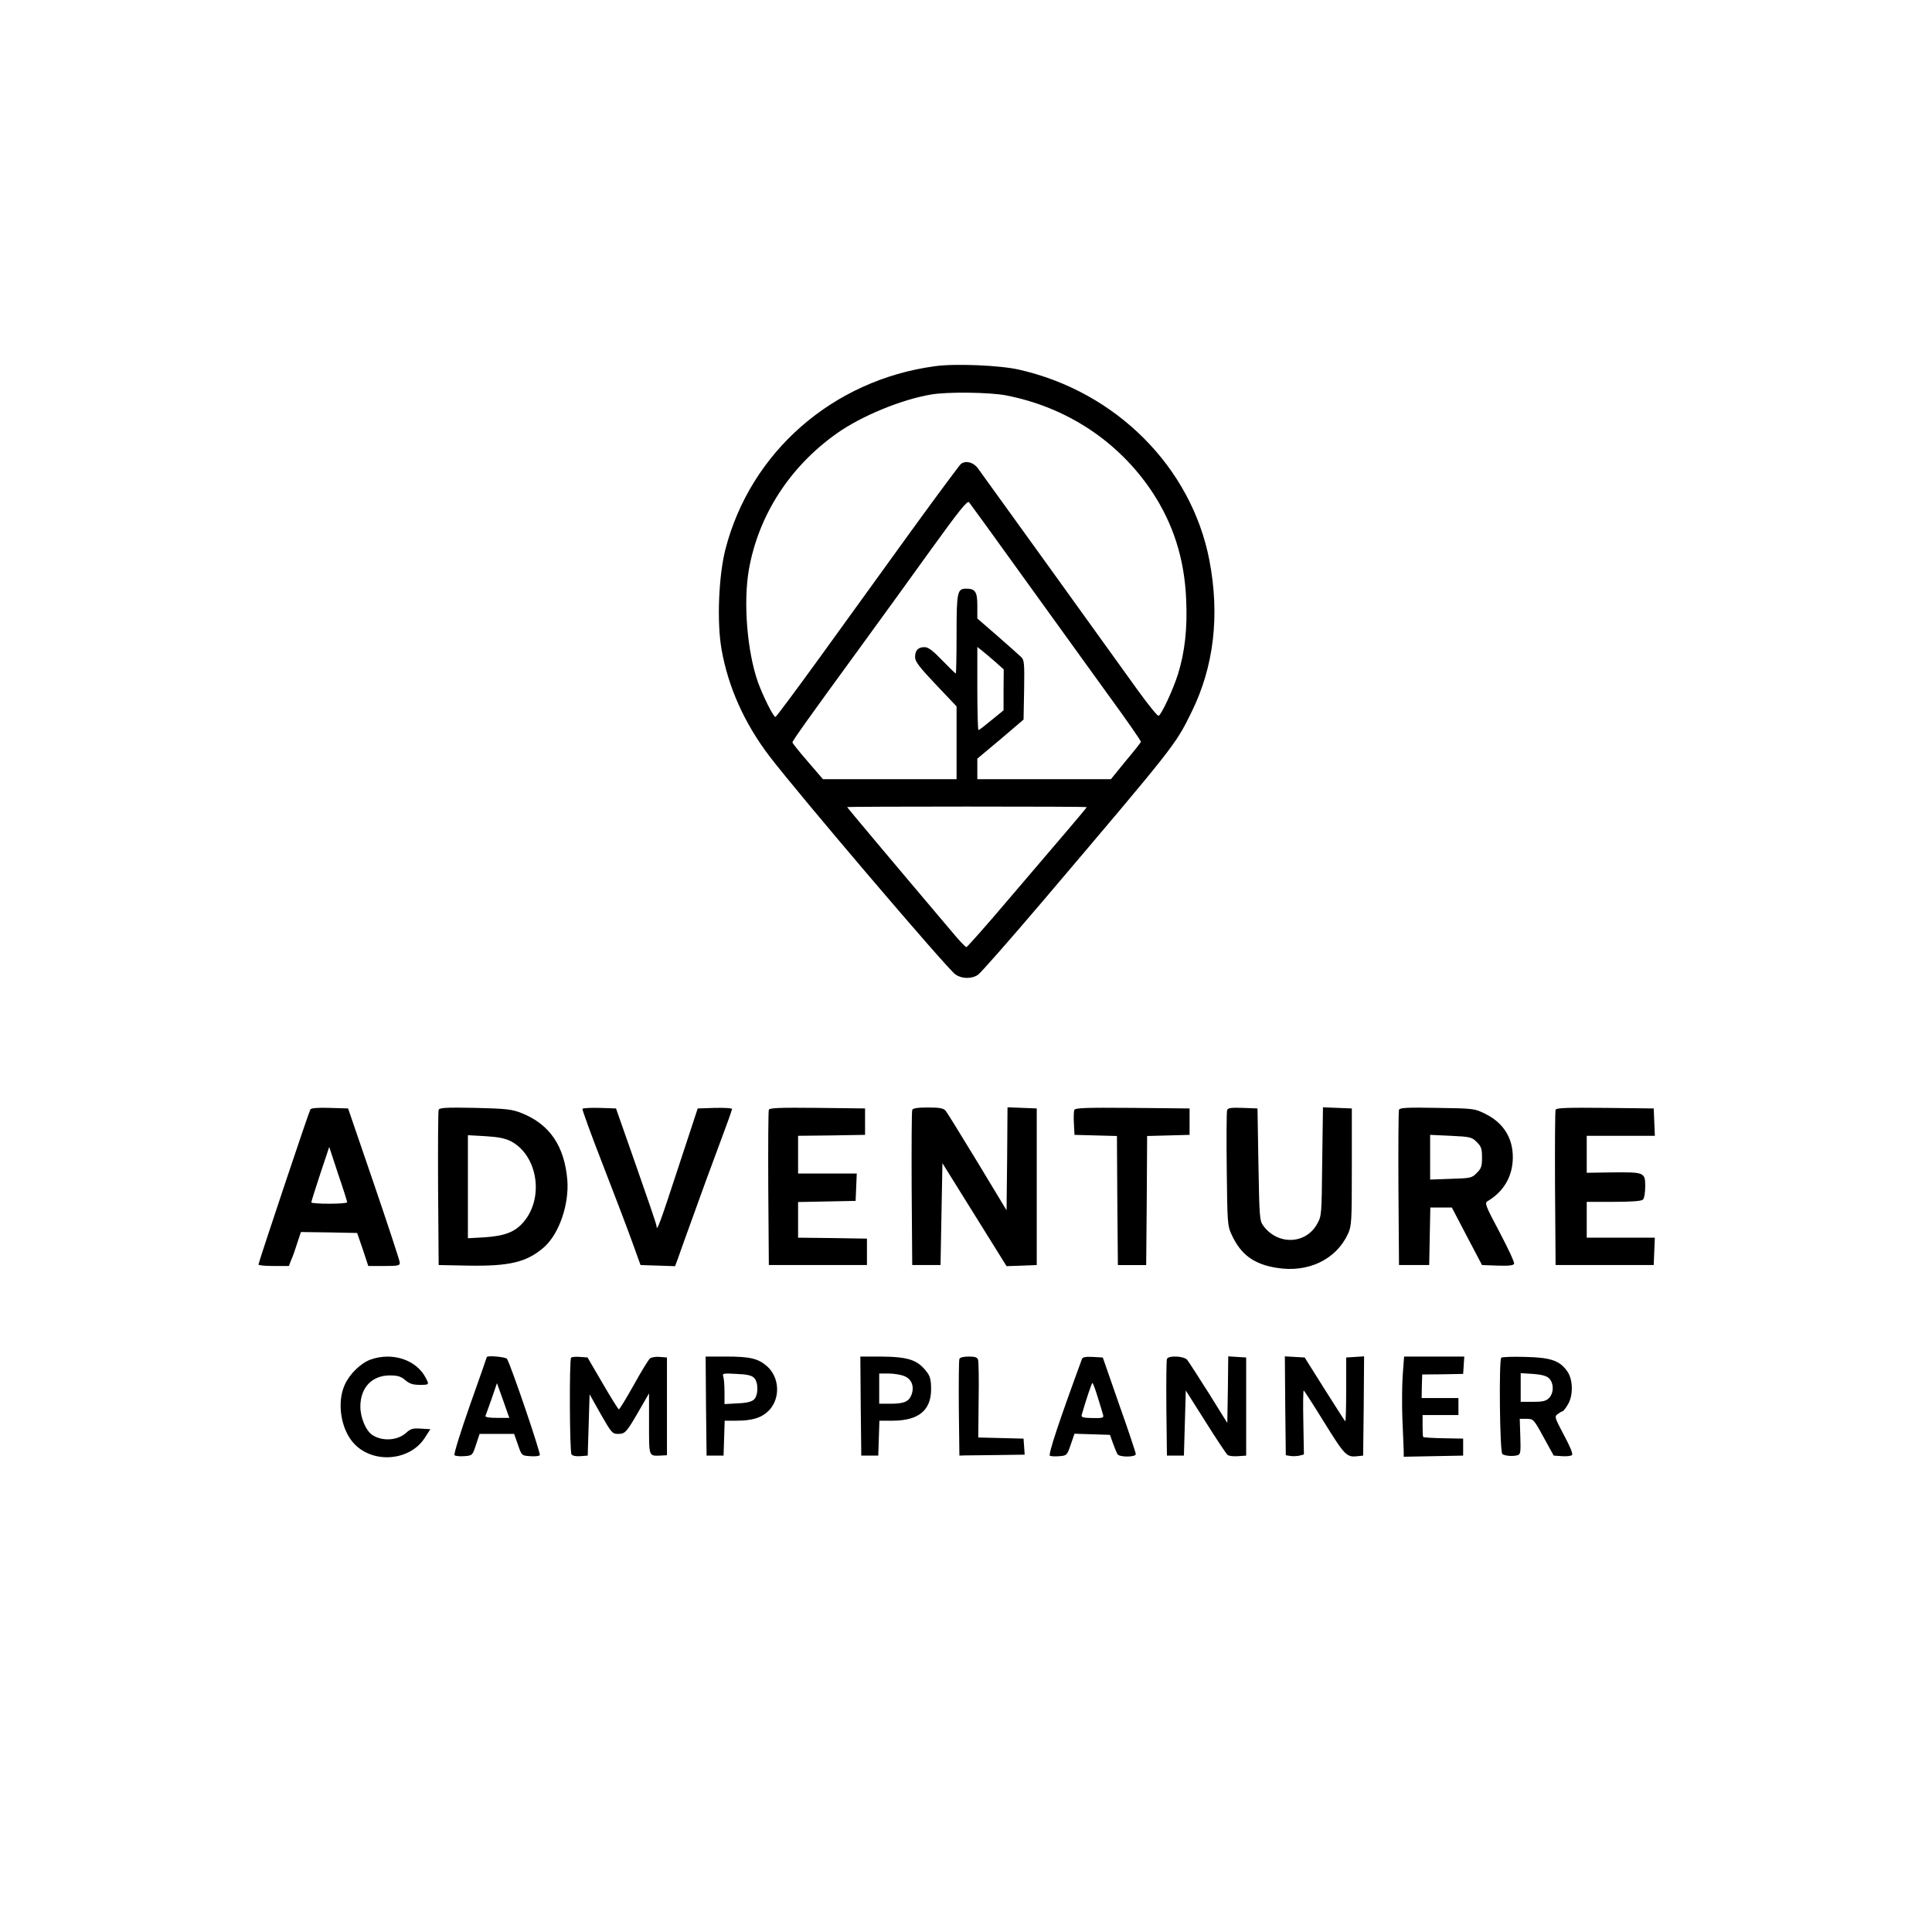 <?xml version="1.0" standalone="no"?>
<!DOCTYPE svg PUBLIC "-//W3C//DTD SVG 20010904//EN"
 "http://www.w3.org/TR/2001/REC-SVG-20010904/DTD/svg10.dtd">
<svg version="1.0" xmlns="http://www.w3.org/2000/svg"
 width="1024pt" height="1024pt" viewBox="0 0 1024 1024"
 preserveAspectRatio="xMidYMid meet">

<g transform="translate(0,1024) scale(0.1,-0.1)"
fill="#000000" stroke="none">
<path d="M4955 8299 c-540 -73 -977 -454 -1110 -970 -36 -140 -46 -385 -21
-529 35 -201 122 -395 255 -569 146 -192 938 -1122 984 -1155 33 -24 85 -26
120 -3 14 9 167 183 339 385 708 834 707 832 793 1007 119 241 151 513 95 805
-95 494 -495 895 -1010 1011 -100 23 -341 33 -445 18z m374 -154 c323 -62 598
-243 777 -511 113 -171 172 -356 181 -572 7 -153 -7 -279 -44 -397 -26 -81
-85 -209 -102 -219 -5 -3 -53 56 -108 132 -54 75 -262 364 -462 642 -200 278
-375 520 -388 538 -24 32 -62 42 -89 24 -6 -4 -125 -164 -265 -357 -139 -192
-356 -493 -482 -667 -127 -175 -233 -318 -237 -318 -11 0 -65 108 -93 185 -57
163 -78 421 -48 595 51 289 216 545 465 722 131 93 342 180 501 207 87 15 307
12 394 -4z m88 -955 c148 -206 352 -487 451 -625 100 -137 181 -253 179 -257
-1 -4 -37 -50 -81 -102 l-78 -96 -354 0 -354 0 0 54 0 55 123 103 122 104 3
157 c2 140 1 158 -15 174 -10 10 -67 60 -126 112 l-107 93 0 69 c0 72 -11 89
-59 89 -47 0 -51 -17 -51 -241 0 -115 -2 -209 -4 -209 -2 0 -35 32 -72 70 -50
52 -74 70 -94 70 -34 0 -50 -17 -50 -53 0 -23 22 -52 110 -145 l110 -116 0
-193 0 -193 -354 0 -354 0 -81 94 c-45 52 -81 97 -81 101 0 9 85 128 360 505
102 140 271 373 375 518 147 204 192 260 201 250 6 -7 133 -182 281 -388z
m-144 -456 l47 -42 -1 -108 0 -109 -64 -52 c-35 -29 -66 -53 -69 -53 -3 0 -6
99 -6 221 l0 220 23 -18 c13 -10 44 -37 70 -59z m487 -772 c0 -2 -47 -58 -104
-125 -57 -67 -199 -233 -315 -369 -116 -137 -215 -248 -219 -248 -5 0 -40 37
-78 83 -331 391 -554 657 -554 659 0 2 286 3 635 3 349 0 635 -1 635 -3z"/>
<path d="M1645 4360 c-8 -13 -275 -811 -275 -822 0 -5 36 -8 81 -8 l80 0 13
33 c8 17 22 58 32 90 l19 57 149 -2 149 -3 30 -87 29 -88 84 0 c74 0 84 2 83
18 0 9 -62 197 -137 417 l-137 400 -97 3 c-62 2 -99 -1 -103 -8z m195 -492 c0
-5 -43 -8 -95 -8 -52 0 -95 3 -95 7 0 4 21 72 47 150 l48 144 47 -143 c27 -78
48 -146 48 -150z"/>
<path d="M2325 4358 c-3 -7 -4 -195 -3 -418 l3 -405 155 -3 c220 -4 313 18
404 98 79 70 133 226 123 355 -15 181 -94 297 -244 356 -51 20 -80 23 -245 27
-151 3 -189 1 -193 -10z m381 -166 c143 -73 180 -299 69 -429 -45 -53 -100
-74 -207 -81 l-88 -5 0 273 0 273 93 -5 c66 -4 103 -11 133 -26z"/>
<path d="M3087 4363 c-2 -4 45 -134 105 -288 60 -154 130 -338 156 -410 l47
-130 92 -3 91 -3 16 43 c8 24 44 124 80 223 35 99 96 265 135 369 39 104 71
193 71 198 0 5 -41 7 -91 6 l-91 -3 -103 -313 c-97 -297 -115 -344 -115 -311
0 8 -49 151 -108 319 l-107 305 -87 3 c-47 1 -88 -1 -91 -5z"/>
<path d="M4075 4358 c-3 -7 -4 -195 -3 -418 l3 -405 260 0 260 0 0 70 0 70
-182 3 -183 2 0 95 0 94 153 3 152 3 3 73 3 72 -156 0 -155 0 0 100 0 100 178
2 177 3 0 70 0 70 -253 3 c-197 2 -254 0 -257 -10z"/>
<path d="M4835 4357 c-3 -6 -4 -194 -3 -417 l3 -405 75 0 75 0 5 270 5 270
170 -273 170 -273 80 3 80 3 0 415 0 415 -77 3 -78 3 -2 -273 -3 -273 -154
255 c-85 140 -161 263 -169 273 -12 13 -31 17 -94 17 -54 0 -80 -4 -83 -13z"/>
<path d="M5694 4357 c-3 -8 -4 -41 -2 -73 l3 -59 112 -3 113 -3 2 -342 3 -342
75 0 75 0 3 342 2 342 113 3 112 3 0 70 0 70 -303 3 c-249 2 -303 0 -308 -11z"/>
<path d="M6504 4356 c-3 -8 -4 -149 -2 -313 3 -282 4 -301 25 -345 49 -108
119 -159 241 -178 165 -27 313 44 376 179 20 44 21 62 21 356 l0 310 -77 3
-76 3 -4 -288 c-3 -286 -3 -288 -28 -332 -61 -107 -208 -111 -284 -8 -20 27
-21 44 -26 325 l-5 297 -78 3 c-61 2 -79 0 -83 -12z"/>
<path d="M7415 4358 c-3 -7 -4 -195 -3 -418 l3 -405 80 0 80 0 3 153 3 152 57
0 57 0 80 -153 80 -152 83 -3 c60 -2 84 1 87 10 3 7 -32 82 -77 167 -76 143
-80 155 -63 165 78 46 124 118 132 205 10 114 -40 205 -142 256 -60 30 -61 30
-258 33 -157 3 -198 1 -202 -10z m412 -171 c24 -23 28 -36 28 -82 0 -46 -4
-59 -28 -82 -26 -27 -33 -28 -137 -31 l-110 -4 0 119 0 118 110 -5 c103 -5
111 -7 137 -33z"/>
<path d="M8245 4358 c-3 -7 -4 -195 -3 -418 l3 -405 260 0 260 0 3 73 3 72
-181 0 -180 0 0 95 0 95 143 0 c98 0 147 4 155 12 7 7 12 38 12 70 0 74 -4 76
-177 74 l-133 -2 0 98 0 98 180 0 181 0 -3 73 -3 72 -258 3 c-201 2 -259 0
-262 -10z"/>
<path d="M1964 3034 c-52 -19 -111 -76 -137 -134 -43 -95 -20 -239 51 -313
102 -107 296 -90 374 33 l29 45 -50 3 c-43 3 -55 -1 -78 -22 -46 -42 -129 -47
-182 -10 -33 24 -61 91 -61 149 0 100 61 165 156 165 41 0 59 -5 82 -25 22
-19 41 -25 76 -25 51 0 52 0 32 38 -50 95 -176 137 -292 96z"/>
<path d="M2580 3047 c0 -1 -40 -117 -90 -257 -49 -140 -86 -258 -81 -263 4 -4
28 -7 51 -5 43 3 44 3 63 61 l19 57 92 0 91 0 20 -57 c20 -58 20 -58 64 -61
24 -2 47 0 52 5 7 7 -154 480 -174 511 -7 10 -107 19 -107 9z m120 -322 c0 0
-29 0 -65 0 -40 0 -64 3 -62 10 2 5 17 47 33 92 l28 82 33 -92 c18 -51 32 -92
33 -92z"/>
<path d="M3027 3044 c-10 -10 -8 -496 2 -512 5 -8 23 -12 47 -10 l39 3 5 162
5 163 59 -105 c57 -100 62 -105 92 -105 38 0 44 7 115 130 l49 85 0 -161 c0
-176 -2 -171 60 -169 l35 2 0 259 0 259 -38 3 c-21 2 -45 -2 -52 -8 -8 -7 -47
-70 -86 -141 -40 -71 -75 -129 -79 -129 -3 0 -42 62 -86 138 l-80 137 -40 3
c-22 2 -43 0 -47 -4z"/>
<path d="M3742 2788 l3 -263 45 0 45 0 3 93 3 92 62 0 c86 0 136 16 174 56 60
64 55 174 -12 233 -47 41 -90 51 -218 51 l-107 0 2 -262z m255 149 c23 -23 23
-91 0 -114 -12 -12 -38 -19 -87 -21 l-70 -4 0 65 c0 36 -3 73 -7 82 -5 16 2
17 70 13 56 -2 81 -8 94 -21z"/>
<path d="M4562 2788 l3 -263 45 0 45 0 3 93 3 92 72 0 c136 1 202 55 202 167
0 47 -5 68 -21 89 -50 67 -98 83 -252 84 l-102 0 2 -262z m232 158 c39 -16 53
-56 37 -99 -14 -36 -40 -47 -110 -47 l-61 0 0 80 0 80 50 0 c28 0 66 -6 84
-14z"/>
<path d="M5085 3037 c-3 -7 -4 -125 -3 -262 l3 -250 30 1 c17 0 94 1 173 2
l143 2 -3 43 -3 42 -120 3 -120 3 2 197 c2 108 0 205 -3 215 -4 13 -16 17 -50
17 -27 0 -47 -5 -49 -13z"/>
<path d="M5735 3038 c-124 -337 -181 -510 -170 -514 7 -3 30 -4 51 -2 38 3 40
5 59 61 l20 58 94 -3 94 -3 16 -45 c9 -25 20 -51 24 -58 11 -16 97 -16 97 1 0
6 -39 125 -88 262 l-87 250 -53 3 c-36 2 -54 -1 -57 -10z m84 -206 c13 -42 26
-84 28 -93 4 -14 -5 -16 -57 -15 -49 1 -60 4 -57 16 21 74 53 170 57 170 3 0
16 -35 29 -78z"/>
<path d="M6185 3037 c-3 -7 -4 -125 -3 -262 l3 -250 45 0 45 0 5 172 5 173
105 -166 c57 -91 110 -170 116 -175 7 -6 32 -9 56 -7 l43 3 0 260 0 260 -47 3
-48 3 -2 -176 -3 -177 -99 159 c-55 87 -106 166 -114 176 -18 20 -100 24 -107
4z"/>
<path d="M6812 2789 l3 -262 25 -4 c14 -2 35 -1 48 2 l23 6 -3 169 c-2 94 -1
170 2 170 3 -1 52 -77 110 -171 108 -174 118 -184 176 -177 l29 3 3 263 2 263
-47 -3 -48 -3 0 -172 c0 -94 -2 -169 -5 -166 -3 2 -52 80 -110 171 l-105 167
-53 3 -52 3 2 -262z"/>
<path d="M7435 2956 c-4 -52 -5 -159 -2 -238 4 -79 6 -155 7 -171 l0 -28 158
3 157 3 0 45 0 45 -105 2 c-58 1 -106 4 -107 7 -2 3 -3 31 -3 61 l0 55 95 0
95 0 0 45 0 45 -97 0 -98 0 1 62 2 63 108 1 109 2 3 46 3 46 -160 0 -159 0 -7
-94z"/>
<path d="M7957 3044 c-13 -13 -8 -502 6 -511 15 -10 55 -13 80 -6 16 4 18 15
15 99 l-3 94 36 0 c36 0 38 -2 90 -97 l54 -98 44 -3 c24 -2 48 1 53 6 6 6 -11
47 -43 106 -49 93 -51 98 -33 111 11 8 22 15 26 15 3 0 16 15 27 34 30 47 29
132 -1 176 -40 58 -87 75 -223 78 -66 2 -123 0 -128 -4z m252 -108 c27 -25 28
-79 1 -106 -16 -16 -33 -20 -85 -20 l-65 0 0 76 0 76 64 -4 c45 -3 71 -10 85
-22z"/>
</g>
</svg>
